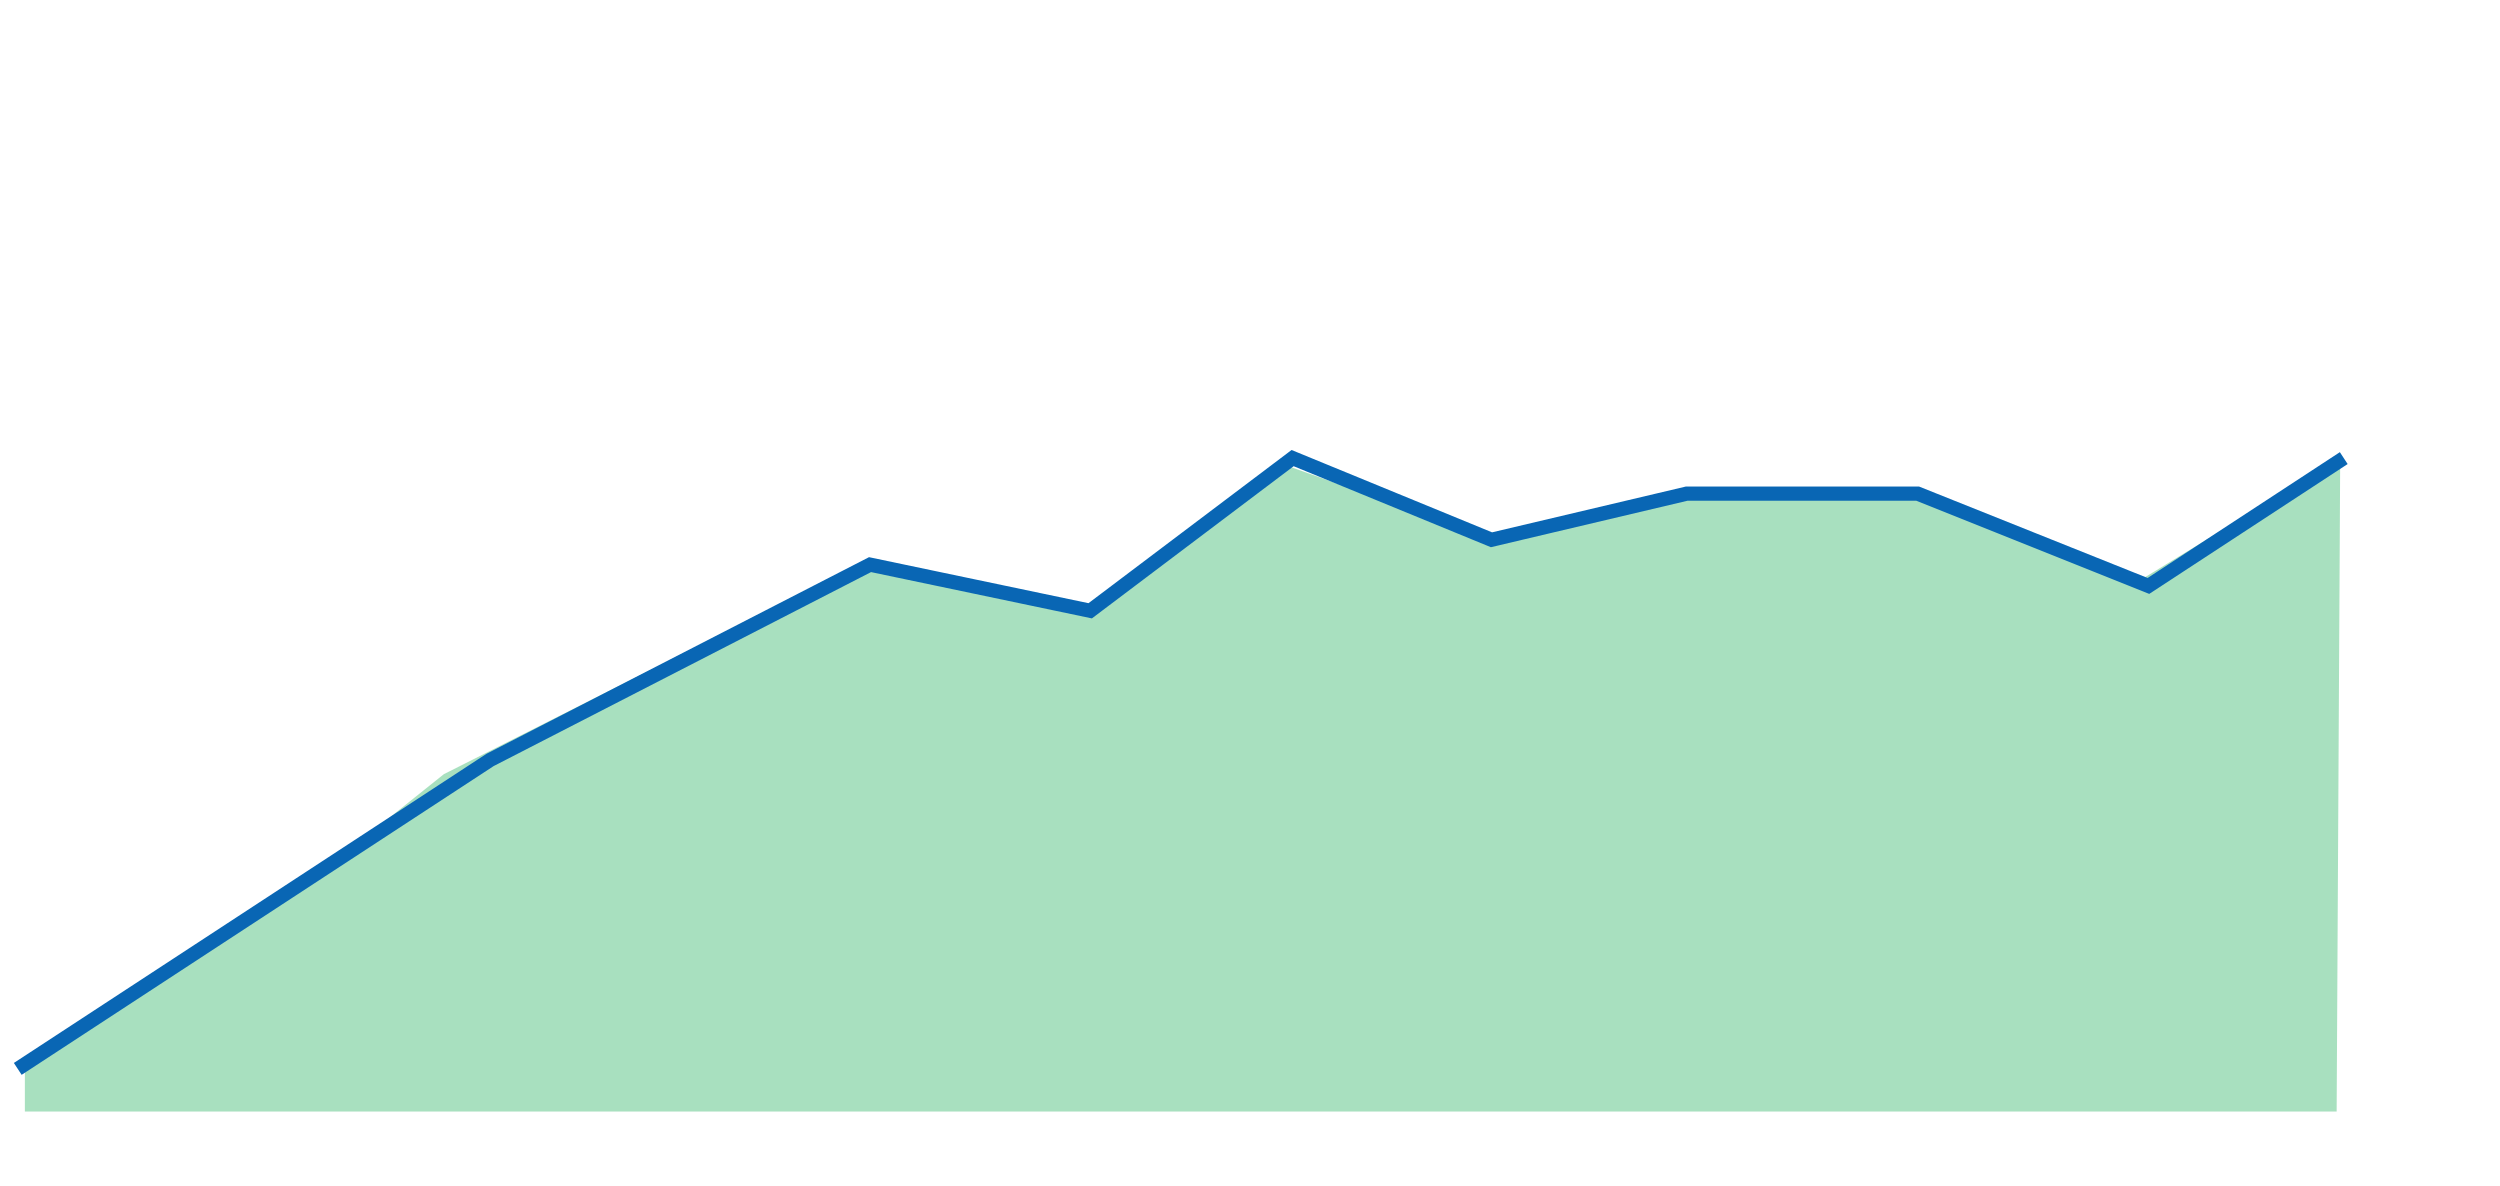 <svg width="352" height="167" viewBox="0 0 352 167" fill="none" xmlns="http://www.w3.org/2000/svg">
<path d="M3.5 156.5H329L329.5 64.5L300 82.5L271.5 69.5H238L210.5 76L181 65.5L152.5 85.5L120 80L62.5 109L47.5 121L3.5 149.5V156.5Z" fill="#A8E0BF"/>
<path d="M2.5 150.5L69 107L122.5 79.5L153.5 86L182 64.5L210 76L237.5 69.5H270L302.5 82.5L330 64.5" stroke="#0966B4" stroke-width="2"/>
</svg>

